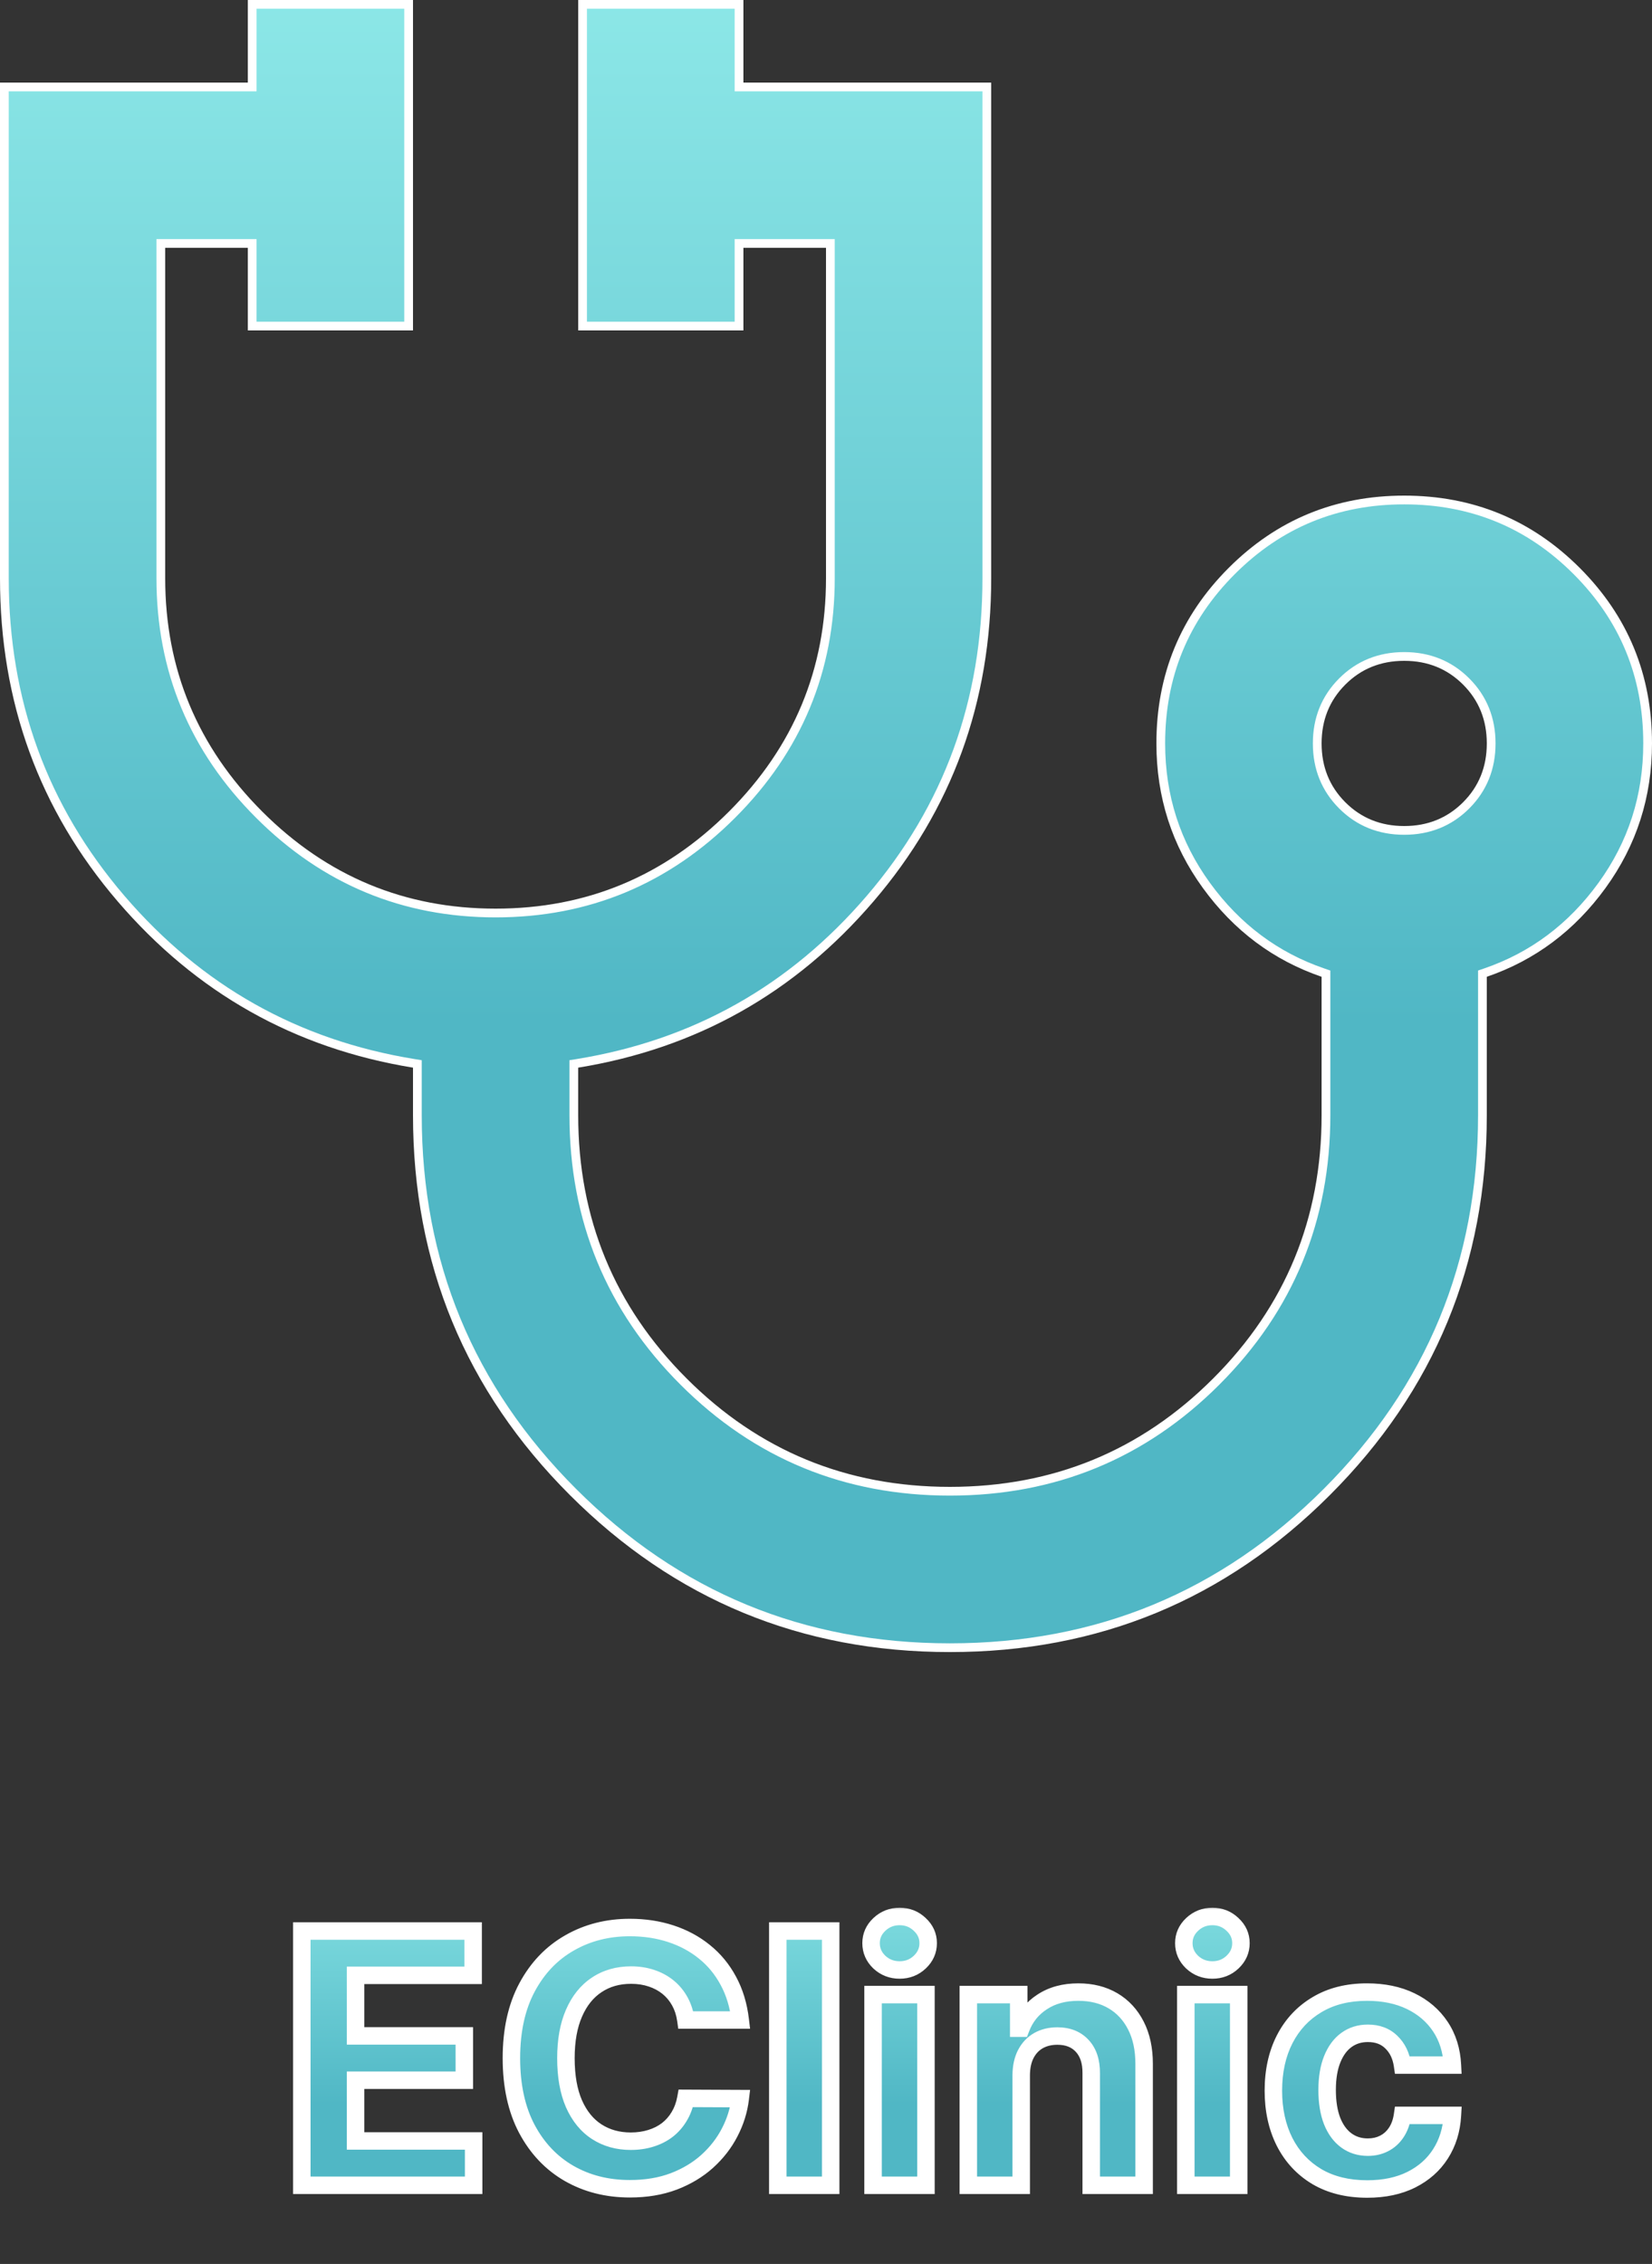 <svg width="189" height="259" viewBox="0 0 189 259" fill="none" xmlns="http://www.w3.org/2000/svg">
<rect x="0" y="0" width="189" height="259" fill="#333333" stroke="none"/>
<path d="M47.75 122.141V121.716L47.33 121.648C33.903 119.462 22.747 113.182 13.846 102.798C4.948 92.417 0.5 80.209 0.5 66.15L0.5 9.95L28.35 9.95H28.85V9.45V0.5L46.75 0.5V37.3H28.85L28.85 28.35V27.85H28.35H18.9H18.4V28.35L18.4 66.15C18.4 76.679 22.155 85.704 29.65 93.2C37.146 100.695 46.171 104.45 56.7 104.45C67.229 104.45 76.254 100.695 83.75 93.2C91.245 85.704 95 76.679 95 66.15V28.35V27.85H94.5H85.05H84.55V28.35V37.3H66.65V0.5L84.55 0.5V9.45V9.95H85.05L112.9 9.95V66.15C112.9 80.209 108.452 92.417 99.554 102.798C90.653 113.182 79.498 119.462 66.07 121.648L65.65 121.716V122.141V127.575C65.65 139.519 69.836 149.687 78.2 158.05C86.563 166.414 96.731 170.6 108.675 170.6C120.619 170.6 130.787 166.414 139.15 158.05C147.514 149.687 151.7 139.519 151.7 127.575V111.746V111.389L151.362 111.273C145.951 109.418 141.506 106.096 138.02 101.294C134.54 96.498 132.8 91.089 132.8 85.05C132.8 77.306 135.505 70.74 140.922 65.322C146.34 59.905 152.906 57.2 160.65 57.2C168.394 57.2 174.96 59.905 180.378 65.322C185.795 70.74 188.5 77.306 188.5 85.05C188.5 91.089 186.76 96.498 183.28 101.294C179.794 106.096 175.349 109.418 169.938 111.273L169.6 111.389V111.746V127.575C169.6 144.453 163.667 158.816 151.791 170.691C139.916 182.567 125.553 188.5 108.675 188.5C91.797 188.5 77.434 182.567 65.559 170.691C53.683 158.816 47.75 144.453 47.75 127.575V122.141ZM160.65 95C163.453 95 165.827 94.046 167.737 92.137C169.646 90.227 170.6 87.853 170.6 85.05C170.6 82.247 169.646 79.873 167.737 77.963C165.827 76.054 163.453 75.1 160.65 75.1C157.847 75.1 155.473 76.054 153.563 77.963C151.654 79.873 150.7 82.247 150.7 85.05C150.7 87.853 151.654 90.227 153.563 92.137C155.473 94.046 157.847 95 160.65 95Z" fill="url(#paint0_linear_153_34)" stroke="white"/>
<mask id="path-2-outside-1_153_34" maskUnits="userSpaceOnUse" x="33" y="218" width="135" height="34" fill="black">
<rect fill="white" x="33" y="218" width="135" height="34"/>
<path d="M34.528 250V220.909H54.131V225.98H40.679V232.912H53.122V237.983H40.679V244.929H54.188V250H34.528ZM84.688 231.094H78.467C78.353 230.289 78.121 229.574 77.771 228.949C77.42 228.314 76.97 227.775 76.421 227.33C75.872 226.884 75.237 226.544 74.518 226.307C73.808 226.07 73.036 225.952 72.202 225.952C70.697 225.952 69.385 226.326 68.268 227.074C67.15 227.812 66.284 228.892 65.668 230.312C65.053 231.723 64.745 233.437 64.745 235.455C64.745 237.528 65.053 239.271 65.668 240.682C66.293 242.093 67.165 243.158 68.282 243.878C69.399 244.598 70.692 244.957 72.16 244.957C72.984 244.957 73.746 244.848 74.447 244.631C75.157 244.413 75.787 244.096 76.336 243.679C76.885 243.253 77.34 242.737 77.7 242.131C78.069 241.525 78.325 240.833 78.467 240.057L84.688 240.085C84.527 241.42 84.125 242.708 83.481 243.949C82.846 245.18 81.989 246.283 80.91 247.259C79.84 248.224 78.561 248.991 77.075 249.56C75.597 250.118 73.926 250.398 72.06 250.398C69.466 250.398 67.146 249.811 65.1 248.636C63.064 247.462 61.454 245.762 60.271 243.537C59.096 241.312 58.509 238.617 58.509 235.455C58.509 232.282 59.106 229.583 60.299 227.358C61.492 225.133 63.111 223.437 65.157 222.273C67.202 221.098 69.504 220.511 72.06 220.511C73.746 220.511 75.308 220.748 76.748 221.222C78.197 221.695 79.48 222.386 80.597 223.295C81.715 224.195 82.624 225.298 83.325 226.605C84.035 227.912 84.489 229.408 84.688 231.094ZM95.036 220.909V250H88.985V220.909H95.036ZM99.883 250V228.182H105.935V250H99.883ZM102.923 225.369C102.024 225.369 101.252 225.071 100.608 224.474C99.974 223.868 99.656 223.144 99.656 222.301C99.656 221.468 99.974 220.753 100.608 220.156C101.252 219.55 102.024 219.247 102.923 219.247C103.823 219.247 104.59 219.55 105.224 220.156C105.868 220.753 106.19 221.468 106.19 222.301C106.19 223.144 105.868 223.868 105.224 224.474C104.59 225.071 103.823 225.369 102.923 225.369ZM116.833 237.386V250H110.782V228.182H116.549V232.031H116.805C117.288 230.762 118.097 229.759 119.234 229.02C120.37 228.272 121.748 227.898 123.367 227.898C124.882 227.898 126.203 228.229 127.33 228.892C128.457 229.555 129.333 230.502 129.958 231.733C130.583 232.955 130.896 234.413 130.896 236.108V250H124.844V237.188C124.854 235.852 124.513 234.811 123.822 234.062C123.13 233.305 122.179 232.926 120.967 232.926C120.152 232.926 119.433 233.101 118.808 233.452C118.192 233.802 117.709 234.313 117.359 234.986C117.018 235.649 116.843 236.449 116.833 237.386ZM135.665 250V228.182H141.716V250H135.665ZM138.705 225.369C137.805 225.369 137.033 225.071 136.389 224.474C135.755 223.868 135.438 223.144 135.438 222.301C135.438 221.468 135.755 220.753 136.389 220.156C137.033 219.55 137.805 219.247 138.705 219.247C139.604 219.247 140.371 219.55 141.006 220.156C141.65 220.753 141.972 221.468 141.972 222.301C141.972 223.144 141.65 223.868 141.006 224.474C140.371 225.071 139.604 225.369 138.705 225.369ZM156.421 250.426C154.186 250.426 152.264 249.953 150.654 249.006C149.054 248.049 147.823 246.723 146.961 245.028C146.109 243.333 145.683 241.383 145.683 239.176C145.683 236.941 146.113 234.981 146.975 233.295C147.846 231.6 149.082 230.279 150.683 229.332C152.283 228.376 154.186 227.898 156.393 227.898C158.296 227.898 159.963 228.243 161.393 228.935C162.823 229.626 163.954 230.597 164.788 231.847C165.621 233.097 166.08 234.564 166.165 236.25H160.455C160.294 235.161 159.868 234.285 159.177 233.622C158.495 232.95 157.6 232.614 156.492 232.614C155.555 232.614 154.736 232.869 154.035 233.381C153.344 233.883 152.804 234.616 152.415 235.582C152.027 236.548 151.833 237.718 151.833 239.091C151.833 240.483 152.022 241.667 152.401 242.642C152.79 243.617 153.334 244.361 154.035 244.872C154.736 245.384 155.555 245.639 156.492 245.639C157.183 245.639 157.804 245.497 158.353 245.213C158.912 244.929 159.371 244.517 159.731 243.977C160.1 243.428 160.342 242.77 160.455 242.003H166.165C166.071 243.67 165.616 245.137 164.802 246.406C163.997 247.666 162.884 248.651 161.464 249.361C160.043 250.071 158.362 250.426 156.421 250.426Z"/>
</mask>
<path d="M34.528 250V220.909H54.131V225.98H40.679V232.912H53.122V237.983H40.679V244.929H54.188V250H34.528ZM84.688 231.094H78.467C78.353 230.289 78.121 229.574 77.771 228.949C77.42 228.314 76.97 227.775 76.421 227.33C75.872 226.884 75.237 226.544 74.518 226.307C73.808 226.07 73.036 225.952 72.202 225.952C70.697 225.952 69.385 226.326 68.268 227.074C67.15 227.812 66.284 228.892 65.668 230.312C65.053 231.723 64.745 233.437 64.745 235.455C64.745 237.528 65.053 239.271 65.668 240.682C66.293 242.093 67.165 243.158 68.282 243.878C69.399 244.598 70.692 244.957 72.16 244.957C72.984 244.957 73.746 244.848 74.447 244.631C75.157 244.413 75.787 244.096 76.336 243.679C76.885 243.253 77.34 242.737 77.7 242.131C78.069 241.525 78.325 240.833 78.467 240.057L84.688 240.085C84.527 241.42 84.125 242.708 83.481 243.949C82.846 245.18 81.989 246.283 80.91 247.259C79.84 248.224 78.561 248.991 77.075 249.56C75.597 250.118 73.926 250.398 72.06 250.398C69.466 250.398 67.146 249.811 65.1 248.636C63.064 247.462 61.454 245.762 60.271 243.537C59.096 241.312 58.509 238.617 58.509 235.455C58.509 232.282 59.106 229.583 60.299 227.358C61.492 225.133 63.111 223.437 65.157 222.273C67.202 221.098 69.504 220.511 72.06 220.511C73.746 220.511 75.308 220.748 76.748 221.222C78.197 221.695 79.48 222.386 80.597 223.295C81.715 224.195 82.624 225.298 83.325 226.605C84.035 227.912 84.489 229.408 84.688 231.094ZM95.036 220.909V250H88.985V220.909H95.036ZM99.883 250V228.182H105.935V250H99.883ZM102.923 225.369C102.024 225.369 101.252 225.071 100.608 224.474C99.974 223.868 99.656 223.144 99.656 222.301C99.656 221.468 99.974 220.753 100.608 220.156C101.252 219.55 102.024 219.247 102.923 219.247C103.823 219.247 104.59 219.55 105.224 220.156C105.868 220.753 106.19 221.468 106.19 222.301C106.19 223.144 105.868 223.868 105.224 224.474C104.59 225.071 103.823 225.369 102.923 225.369ZM116.833 237.386V250H110.782V228.182H116.549V232.031H116.805C117.288 230.762 118.097 229.759 119.234 229.02C120.37 228.272 121.748 227.898 123.367 227.898C124.882 227.898 126.203 228.229 127.33 228.892C128.457 229.555 129.333 230.502 129.958 231.733C130.583 232.955 130.896 234.413 130.896 236.108V250H124.844V237.188C124.854 235.852 124.513 234.811 123.822 234.062C123.13 233.305 122.179 232.926 120.967 232.926C120.152 232.926 119.433 233.101 118.808 233.452C118.192 233.802 117.709 234.313 117.359 234.986C117.018 235.649 116.843 236.449 116.833 237.386ZM135.665 250V228.182H141.716V250H135.665ZM138.705 225.369C137.805 225.369 137.033 225.071 136.389 224.474C135.755 223.868 135.438 223.144 135.438 222.301C135.438 221.468 135.755 220.753 136.389 220.156C137.033 219.55 137.805 219.247 138.705 219.247C139.604 219.247 140.371 219.55 141.006 220.156C141.65 220.753 141.972 221.468 141.972 222.301C141.972 223.144 141.65 223.868 141.006 224.474C140.371 225.071 139.604 225.369 138.705 225.369ZM156.421 250.426C154.186 250.426 152.264 249.953 150.654 249.006C149.054 248.049 147.823 246.723 146.961 245.028C146.109 243.333 145.683 241.383 145.683 239.176C145.683 236.941 146.113 234.981 146.975 233.295C147.846 231.6 149.082 230.279 150.683 229.332C152.283 228.376 154.186 227.898 156.393 227.898C158.296 227.898 159.963 228.243 161.393 228.935C162.823 229.626 163.954 230.597 164.788 231.847C165.621 233.097 166.08 234.564 166.165 236.25H160.455C160.294 235.161 159.868 234.285 159.177 233.622C158.495 232.95 157.6 232.614 156.492 232.614C155.555 232.614 154.736 232.869 154.035 233.381C153.344 233.883 152.804 234.616 152.415 235.582C152.027 236.548 151.833 237.718 151.833 239.091C151.833 240.483 152.022 241.667 152.401 242.642C152.79 243.617 153.334 244.361 154.035 244.872C154.736 245.384 155.555 245.639 156.492 245.639C157.183 245.639 157.804 245.497 158.353 245.213C158.912 244.929 159.371 244.517 159.731 243.977C160.1 243.428 160.342 242.77 160.455 242.003H166.165C166.071 243.67 165.616 245.137 164.802 246.406C163.997 247.666 162.884 248.651 161.464 249.361C160.043 250.071 158.362 250.426 156.421 250.426Z" fill="url(#paint1_linear_153_34)"/>
<path d="M34.528 250H33.528V251H34.528V250ZM34.528 220.909V219.909H33.528V220.909H34.528ZM54.131 220.909H55.131V219.909H54.131V220.909ZM54.131 225.98V226.98H55.131V225.98H54.131ZM40.679 225.98V224.98H39.679V225.98H40.679ZM40.679 232.912H39.679V233.912H40.679V232.912ZM53.122 232.912H54.122V231.912H53.122V232.912ZM53.122 237.983V238.983H54.122V237.983H53.122ZM40.679 237.983V236.983H39.679V237.983H40.679ZM40.679 244.929H39.679V245.929H40.679V244.929ZM54.188 244.929H55.188V243.929H54.188V244.929ZM54.188 250V251H55.188V250H54.188ZM35.528 250V220.909H33.528V250H35.528ZM34.528 221.909H54.131V219.909H34.528V221.909ZM53.131 220.909V225.98H55.131V220.909H53.131ZM54.131 224.98H40.679V226.98H54.131V224.98ZM39.679 225.98V232.912H41.679V225.98H39.679ZM40.679 233.912H53.122V231.912H40.679V233.912ZM52.122 232.912V237.983H54.122V232.912H52.122ZM53.122 236.983H40.679V238.983H53.122V236.983ZM39.679 237.983V244.929H41.679V237.983H39.679ZM40.679 245.929H54.188V243.929H40.679V245.929ZM53.188 244.929V250H55.188V244.929H53.188ZM54.188 249H34.528V251H54.188V249ZM84.688 231.094V232.094H85.813L85.681 230.977L84.688 231.094ZM78.467 231.094L77.476 231.234L77.598 232.094H78.467V231.094ZM77.771 228.949L76.895 229.432L76.898 229.438L77.771 228.949ZM76.421 227.33L75.792 228.106L75.792 228.106L76.421 227.33ZM74.518 226.307L74.201 227.256L74.205 227.257L74.518 226.307ZM68.268 227.074L68.819 227.908L68.824 227.905L68.268 227.074ZM65.668 230.312L66.585 230.712L66.586 230.71L65.668 230.312ZM65.668 240.682L64.752 241.082L64.754 241.087L65.668 240.682ZM68.282 243.878L67.74 244.719L68.282 243.878ZM74.447 244.631L74.153 243.675L74.15 243.676L74.447 244.631ZM76.336 243.679L76.94 244.476L76.949 244.469L76.336 243.679ZM77.7 242.131L76.846 241.61L76.84 241.62L77.7 242.131ZM78.467 240.057L78.471 239.057L77.634 239.053L77.483 239.877L78.467 240.057ZM84.688 240.085L85.681 240.205L85.815 239.09L84.693 239.085L84.688 240.085ZM83.481 243.949L82.593 243.488L82.592 243.491L83.481 243.949ZM80.91 247.259L81.58 248.001L81.58 248.001L80.91 247.259ZM77.075 249.56L77.428 250.495L77.432 250.494L77.075 249.56ZM65.1 248.636L64.6 249.503L64.602 249.504L65.1 248.636ZM60.271 243.537L59.386 244.004L59.388 244.007L60.271 243.537ZM60.299 227.358L61.18 227.83L60.299 227.358ZM65.157 222.273L65.652 223.142L65.655 223.14L65.157 222.273ZM76.748 221.222L76.435 222.172L76.437 222.172L76.748 221.222ZM80.597 223.295L79.966 224.071L79.97 224.074L80.597 223.295ZM83.325 226.605L82.443 227.078L82.446 227.083L83.325 226.605ZM84.688 230.094H78.467V232.094H84.688V230.094ZM79.457 230.954C79.328 230.043 79.061 229.206 78.643 228.46L76.898 229.438C77.18 229.941 77.378 230.535 77.476 231.234L79.457 230.954ZM78.646 228.465C78.235 227.721 77.703 227.081 77.051 226.553L75.792 228.106C76.238 228.468 76.606 228.908 76.895 229.432L78.646 228.465ZM77.051 226.553C76.401 226.026 75.657 225.629 74.83 225.357L74.205 227.257C74.818 227.458 75.343 227.743 75.792 228.106L77.051 226.553ZM74.834 225.358C74.011 225.084 73.131 224.952 72.202 224.952V226.952C72.94 226.952 73.604 227.056 74.201 227.256L74.834 225.358ZM72.202 224.952C70.523 224.952 69.013 225.372 67.711 226.243L68.824 227.905C69.758 227.28 70.87 226.952 72.202 226.952V224.952ZM67.716 226.24C66.413 227.101 65.431 228.345 64.751 229.915L66.586 230.71C67.137 229.439 67.888 228.524 68.819 227.908L67.716 226.24ZM64.752 229.913C64.067 231.482 63.745 233.341 63.745 235.455H65.745C65.745 233.534 66.039 231.965 66.585 230.712L64.752 229.913ZM63.745 235.455C63.745 237.621 64.066 239.509 64.752 241.082L66.585 240.282C66.04 239.033 65.745 237.436 65.745 235.455H63.745ZM64.754 241.087C65.445 242.647 66.434 243.877 67.74 244.719L68.823 243.037C67.895 242.439 67.142 241.539 66.583 240.277L64.754 241.087ZM67.74 244.719C69.036 245.553 70.521 245.957 72.16 245.957V243.957C70.863 243.957 69.763 243.642 68.823 243.037L67.74 244.719ZM72.16 245.957C73.072 245.957 73.936 245.837 74.743 245.586L74.15 243.676C73.556 243.86 72.895 243.957 72.16 243.957V245.957ZM74.74 245.587C75.554 245.337 76.29 244.969 76.94 244.476L75.732 242.882C75.283 243.223 74.76 243.489 74.153 243.675L74.74 245.587ZM76.949 244.469C77.599 243.965 78.136 243.354 78.559 242.641L76.84 241.62C76.543 242.12 76.172 242.541 75.723 242.889L76.949 244.469ZM78.553 242.651C78.993 241.929 79.289 241.12 79.45 240.237L77.483 239.877C77.361 240.546 77.144 241.12 76.846 241.61L78.553 242.651ZM78.462 241.057L84.684 241.085L84.693 239.085L78.471 239.057L78.462 241.057ZM83.695 239.966C83.549 241.177 83.184 242.35 82.593 243.488L84.368 244.41C85.065 243.067 85.505 241.664 85.681 240.205L83.695 239.966ZM82.592 243.491C82.015 244.609 81.234 245.618 80.239 246.517L81.58 248.001C82.745 246.949 83.677 245.75 84.37 244.407L82.592 243.491ZM80.24 246.516C79.27 247.391 78.101 248.097 76.718 248.626L77.432 250.494C79.022 249.886 80.409 249.058 81.58 248.001L80.24 246.516ZM76.721 248.624C75.375 249.133 73.826 249.398 72.06 249.398V251.398C74.025 251.398 75.82 251.103 77.428 250.495L76.721 248.624ZM72.06 249.398C69.622 249.398 67.477 248.848 65.598 247.769L64.602 249.504C66.814 250.773 69.309 251.398 72.06 251.398V249.398ZM65.6 247.77C63.738 246.696 62.256 245.14 61.154 243.067L59.388 244.007C60.653 246.385 62.39 248.228 64.6 249.503L65.6 247.77ZM61.155 243.07C60.074 241.021 59.509 238.496 59.509 235.455H57.509C57.509 238.739 58.119 241.602 59.386 244.004L61.155 243.07ZM59.509 235.455C59.509 232.406 60.083 229.878 61.18 227.83L59.418 226.885C58.129 229.289 57.509 232.159 57.509 235.455H59.509ZM61.18 227.83C62.291 225.758 63.782 224.207 65.652 223.142L64.662 221.404C62.441 222.668 60.693 224.507 59.418 226.885L61.18 227.83ZM65.655 223.14C67.536 222.06 69.663 221.511 72.06 221.511V219.511C69.344 219.511 66.869 220.137 64.659 221.405L65.655 223.14ZM72.06 221.511C73.652 221.511 75.108 221.735 76.435 222.172L77.06 220.272C75.51 219.762 73.84 219.511 72.06 219.511V221.511ZM76.437 222.172C77.776 222.61 78.949 223.244 79.966 224.071L81.228 222.52C80.01 221.529 78.617 220.78 77.058 220.271L76.437 222.172ZM79.97 224.074C80.98 224.887 81.804 225.885 82.443 227.078L84.206 226.133C83.444 224.712 82.45 223.503 81.224 222.517L79.97 224.074ZM82.446 227.083C83.088 228.263 83.509 229.634 83.695 231.211L85.681 230.977C85.47 229.182 84.982 227.561 84.203 226.128L82.446 227.083ZM95.036 220.909H96.036V219.909H95.036V220.909ZM95.036 250V251H96.036V250H95.036ZM88.985 250H87.985V251H88.985V250ZM88.985 220.909V219.909H87.985V220.909H88.985ZM94.036 220.909V250H96.036V220.909H94.036ZM95.036 249H88.985V251H95.036V249ZM89.985 250V220.909H87.985V250H89.985ZM88.985 221.909H95.036V219.909H88.985V221.909ZM99.883 250H98.883V251H99.883V250ZM99.883 228.182V227.182H98.883V228.182H99.883ZM105.935 228.182H106.935V227.182H105.935V228.182ZM105.935 250V251H106.935V250H105.935ZM100.608 224.474L99.917 225.198L99.923 225.203L99.928 225.208L100.608 224.474ZM100.608 220.156L101.293 220.885L101.293 220.884L100.608 220.156ZM105.224 220.156L104.534 220.879L104.539 220.885L104.545 220.89L105.224 220.156ZM105.224 224.474L105.909 225.203L105.91 225.203L105.224 224.474ZM100.884 250V228.182H98.883V250H100.884ZM99.883 229.182H105.935V227.182H99.883V229.182ZM104.935 228.182V250H106.935V228.182H104.935ZM105.935 249H99.883V251H105.935V249ZM102.923 224.369C102.269 224.369 101.742 224.162 101.288 223.741L99.928 225.208C100.762 225.981 101.779 226.369 102.923 226.369V224.369ZM101.299 223.751C100.853 223.325 100.656 222.858 100.656 222.301H98.656C98.656 223.429 99.094 224.412 99.917 225.198L101.299 223.751ZM100.656 222.301C100.656 221.757 100.849 221.302 101.293 220.885L99.923 219.428C99.098 220.204 98.656 221.178 98.656 222.301H100.656ZM101.293 220.884C101.748 220.456 102.273 220.247 102.923 220.247V218.247C101.774 218.247 100.756 218.644 99.923 219.428L101.293 220.884ZM102.923 220.247C103.573 220.247 104.09 220.456 104.534 220.879L105.915 219.433C105.089 218.644 104.073 218.247 102.923 218.247V220.247ZM104.545 220.89C104.997 221.309 105.19 221.763 105.19 222.301H107.19C107.19 221.173 106.74 220.197 105.904 219.423L104.545 220.89ZM105.19 222.301C105.19 222.853 104.993 223.319 104.539 223.746L105.91 225.203C106.743 224.418 107.19 223.435 107.19 222.301H105.19ZM104.539 223.746C104.097 224.162 103.578 224.369 102.923 224.369V226.369C104.068 226.369 105.083 225.98 105.909 225.203L104.539 223.746ZM116.833 237.386L115.833 237.376V237.386H116.833ZM116.833 250V251H117.833V250H116.833ZM110.782 250H109.782V251H110.782V250ZM110.782 228.182V227.182H109.782V228.182H110.782ZM116.549 228.182H117.549V227.182H116.549V228.182ZM116.549 232.031H115.549V233.031H116.549V232.031ZM116.805 232.031V233.031H117.494L117.739 232.387L116.805 232.031ZM119.234 229.02L119.779 229.858L119.784 229.855L119.234 229.02ZM127.33 228.892L127.837 228.03L127.33 228.892ZM129.958 231.733L129.066 232.186L129.068 232.188L129.958 231.733ZM130.896 250V251H131.896V250H130.896ZM124.844 250H123.844V251H124.844V250ZM124.844 237.188L123.844 237.18V237.188H124.844ZM123.822 234.062L123.083 234.737L123.087 234.741L123.822 234.062ZM118.808 233.452L118.319 232.579L118.313 232.583L118.808 233.452ZM117.359 234.986L116.472 234.524L116.469 234.528L117.359 234.986ZM115.833 237.386V250H117.833V237.386H115.833ZM116.833 249H110.782V251H116.833V249ZM111.782 250V228.182H109.782V250H111.782ZM110.782 229.182H116.549V227.182H110.782V229.182ZM115.549 228.182V232.031H117.549V228.182H115.549ZM116.549 233.031H116.805V231.031H116.549V233.031ZM117.739 232.387C118.147 231.316 118.82 230.481 119.779 229.858L118.689 228.181C117.374 229.036 116.428 230.209 115.87 231.676L117.739 232.387ZM119.784 229.855C120.728 229.234 121.906 228.898 123.367 228.898V226.898C121.59 226.898 120.012 227.31 118.684 228.185L119.784 229.855ZM123.367 228.898C124.733 228.898 125.873 229.195 126.823 229.754L127.837 228.03C126.534 227.263 125.032 226.898 123.367 226.898V228.898ZM126.823 229.754C127.776 230.314 128.523 231.115 129.066 232.186L130.85 231.28C130.143 229.889 129.138 228.795 127.837 228.03L126.823 229.754ZM129.068 232.188C129.606 233.24 129.896 234.535 129.896 236.108H131.896C131.896 234.291 131.56 232.669 130.848 231.277L129.068 232.188ZM129.896 236.108V250H131.896V236.108H129.896ZM130.896 249H124.844V251H130.896V249ZM125.844 250V237.188H123.844V250H125.844ZM125.844 237.195C125.855 235.687 125.468 234.371 124.556 233.384L123.087 234.741C123.558 235.251 123.853 236.018 123.844 237.18L125.844 237.195ZM124.56 233.388C123.645 232.385 122.404 231.926 120.967 231.926V233.926C121.953 233.926 122.616 234.225 123.083 234.737L124.56 233.388ZM120.967 231.926C120.005 231.926 119.112 232.134 118.319 232.579L119.297 234.324C119.753 234.068 120.3 233.926 120.967 233.926V231.926ZM118.313 232.583C117.518 233.035 116.905 233.693 116.472 234.524L118.245 235.448C118.514 234.934 118.866 234.569 119.302 234.321L118.313 232.583ZM116.469 234.528C116.041 235.361 115.844 236.322 115.833 237.376L117.833 237.396C117.841 236.575 117.994 235.937 118.248 235.443L116.469 234.528ZM135.665 250H134.665V251H135.665V250ZM135.665 228.182V227.182H134.665V228.182H135.665ZM141.716 228.182H142.716V227.182H141.716V228.182ZM141.716 250V251H142.716V250H141.716ZM136.389 224.474L135.698 225.198L135.704 225.203L135.71 225.208L136.389 224.474ZM136.389 220.156L137.074 220.885L137.075 220.884L136.389 220.156ZM141.006 220.156L140.315 220.879L140.32 220.885L140.326 220.89L141.006 220.156ZM141.006 224.474L141.691 225.203L141.691 225.203L141.006 224.474ZM136.665 250V228.182H134.665V250H136.665ZM135.665 229.182H141.716V227.182H135.665V229.182ZM140.716 228.182V250H142.716V228.182H140.716ZM141.716 249H135.665V251H141.716V249ZM138.705 224.369C138.05 224.369 137.523 224.162 137.069 223.741L135.71 225.208C136.543 225.981 137.56 226.369 138.705 226.369V224.369ZM137.08 223.751C136.634 223.325 136.438 222.858 136.438 222.301H134.438C134.438 223.429 134.876 224.412 135.698 225.198L137.08 223.751ZM136.438 222.301C136.438 221.757 136.631 221.302 137.074 220.885L135.704 219.428C134.879 220.204 134.438 221.178 134.438 222.301H136.438ZM137.075 220.884C137.529 220.456 138.055 220.247 138.705 220.247V218.247C137.555 218.247 136.537 218.644 135.704 219.428L137.075 220.884ZM138.705 220.247C139.354 220.247 139.872 220.456 140.315 220.879L141.696 219.433C140.871 218.644 139.854 218.247 138.705 218.247V220.247ZM140.326 220.89C140.778 221.309 140.972 221.763 140.972 222.301H142.972C142.972 221.173 142.521 220.197 141.685 219.423L140.326 220.89ZM140.972 222.301C140.972 222.853 140.775 223.319 140.32 223.746L141.691 225.203C142.525 224.418 142.972 223.435 142.972 222.301H140.972ZM140.321 223.746C139.878 224.162 139.359 224.369 138.705 224.369V226.369C139.849 226.369 140.864 225.98 141.691 225.203L140.321 223.746ZM150.654 249.006L150.141 249.864L150.147 249.868L150.654 249.006ZM146.961 245.028L146.068 245.478L146.07 245.482L146.961 245.028ZM146.975 233.295L146.086 232.838L146.085 232.84L146.975 233.295ZM150.683 229.332L151.192 230.193L151.196 230.191L150.683 229.332ZM161.393 228.935L161.828 228.034L161.393 228.935ZM164.788 231.847L163.956 232.401L164.788 231.847ZM166.165 236.25V237.25H167.217L167.164 236.2L166.165 236.25ZM160.455 236.25L159.466 236.396L159.592 237.25H160.455V236.25ZM159.177 233.622L158.475 234.334L158.485 234.344L159.177 233.622ZM154.035 233.381L154.622 234.19L154.624 234.188L154.035 233.381ZM152.401 242.642L151.469 243.004L151.472 243.012L152.401 242.642ZM154.035 244.872L154.624 244.064L154.035 244.872ZM158.353 245.213L157.9 244.322L157.894 244.325L158.353 245.213ZM159.731 243.977L158.901 243.419L158.899 243.423L159.731 243.977ZM160.455 242.003V241.003H159.592L159.466 241.856L160.455 242.003ZM166.165 242.003L167.164 242.06L167.224 241.003H166.165V242.003ZM164.802 246.406L163.96 245.866L163.959 245.868L164.802 246.406ZM161.464 249.361L161.017 248.466L161.464 249.361ZM156.421 249.426C154.329 249.426 152.59 248.984 151.161 248.144L150.147 249.868C151.938 250.921 154.043 251.426 156.421 251.426V249.426ZM151.167 248.147C149.732 247.29 148.63 246.106 147.852 244.575L146.07 245.482C147.015 247.341 148.376 248.809 150.141 249.864L151.167 248.147ZM147.854 244.579C147.083 243.045 146.683 241.252 146.683 239.176H144.683C144.683 241.513 145.135 243.622 146.068 245.478L147.854 244.579ZM146.683 239.176C146.683 237.071 147.088 235.272 147.866 233.751L146.085 232.84C145.139 234.69 144.683 236.811 144.683 239.176H146.683ZM147.865 233.753C148.652 232.221 149.758 231.042 151.192 230.193L150.173 228.472C148.406 229.517 147.041 230.98 146.086 232.838L147.865 233.753ZM151.196 230.191C152.614 229.343 154.334 228.898 156.393 228.898V226.898C154.039 226.898 151.951 227.409 150.17 228.474L151.196 230.191ZM156.393 228.898C158.175 228.898 159.688 229.221 160.958 229.835L161.828 228.034C160.238 227.266 158.417 226.898 156.393 226.898V228.898ZM160.958 229.835C162.236 230.453 163.227 231.308 163.956 232.401L165.62 231.292C164.682 229.885 163.409 228.799 161.828 228.034L160.958 229.835ZM163.956 232.401C164.677 233.483 165.089 234.772 165.167 236.3L167.164 236.2C167.071 234.357 166.565 232.71 165.62 231.292L163.956 232.401ZM166.165 235.25H160.455V237.25H166.165V235.25ZM161.445 236.104C161.256 234.83 160.744 233.739 159.869 232.9L158.485 234.344C158.993 234.831 159.332 235.492 159.466 236.396L161.445 236.104ZM159.879 232.91C158.981 232.024 157.818 231.614 156.492 231.614V233.614C157.382 233.614 158.01 233.875 158.475 234.334L159.879 232.91ZM156.492 231.614C155.361 231.614 154.331 231.926 153.445 232.573L154.624 234.188C155.14 233.812 155.749 233.614 156.492 233.614V231.614ZM153.447 232.571C152.574 233.206 151.931 234.107 151.488 235.209L153.343 235.955C153.677 235.126 154.114 234.559 154.622 234.19L153.447 232.571ZM151.488 235.209C151.039 236.325 150.833 237.629 150.833 239.091H152.833C152.833 237.807 153.015 236.771 153.343 235.955L151.488 235.209ZM150.833 239.091C150.833 240.568 151.033 241.882 151.469 243.004L153.333 242.28C153.012 241.451 152.833 240.398 152.833 239.091H150.833ZM151.472 243.012C151.915 244.125 152.563 245.036 153.445 245.68L154.624 244.064C154.105 243.685 153.664 243.11 153.33 242.272L151.472 243.012ZM153.445 245.68C154.331 246.326 155.361 246.639 156.492 246.639V244.639C155.749 244.639 155.14 244.441 154.624 244.064L153.445 245.68ZM156.492 246.639C157.324 246.639 158.105 246.467 158.812 246.101L157.894 244.325C157.502 244.527 157.043 244.639 156.492 244.639V246.639ZM158.806 246.104C159.524 245.74 160.111 245.209 160.563 244.532L158.899 243.423C158.631 243.825 158.3 244.118 157.9 244.322L158.806 246.104ZM160.561 244.535C161.026 243.843 161.313 243.039 161.444 242.149L159.466 241.856C159.371 242.501 159.174 243.013 158.901 243.419L160.561 244.535ZM160.455 243.003H166.165V241.003H160.455V243.003ZM165.167 241.946C165.081 243.46 164.672 244.757 163.96 245.866L165.643 246.946C166.561 245.517 167.06 243.879 167.164 242.06L165.167 241.946ZM163.959 245.868C163.258 246.965 162.286 247.832 161.017 248.466L161.911 250.255C163.482 249.469 164.736 248.366 165.644 246.945L163.959 245.868ZM161.017 248.466C159.762 249.093 158.241 249.426 156.421 249.426V251.426C158.484 251.426 160.324 251.049 161.911 250.255L161.017 248.466Z" fill="white" mask="url(#path-2-outside-1_153_34)"/>
<defs>
<linearGradient id="paint0_linear_153_34" x1="94.5" y1="0" x2="94.5" y2="189" gradientUnits="userSpaceOnUse">
<stop stop-color="#8CE7E7"/>
<stop offset="0.619" stop-color="#50B7C5"/>
</linearGradient>
<linearGradient id="paint1_linear_153_34" x1="100" y1="211" x2="100" y2="259" gradientUnits="userSpaceOnUse">
<stop stop-color="#8CE7E7"/>
<stop offset="0.619" stop-color="#50B7C5"/>
</linearGradient>
</defs>
</svg>
